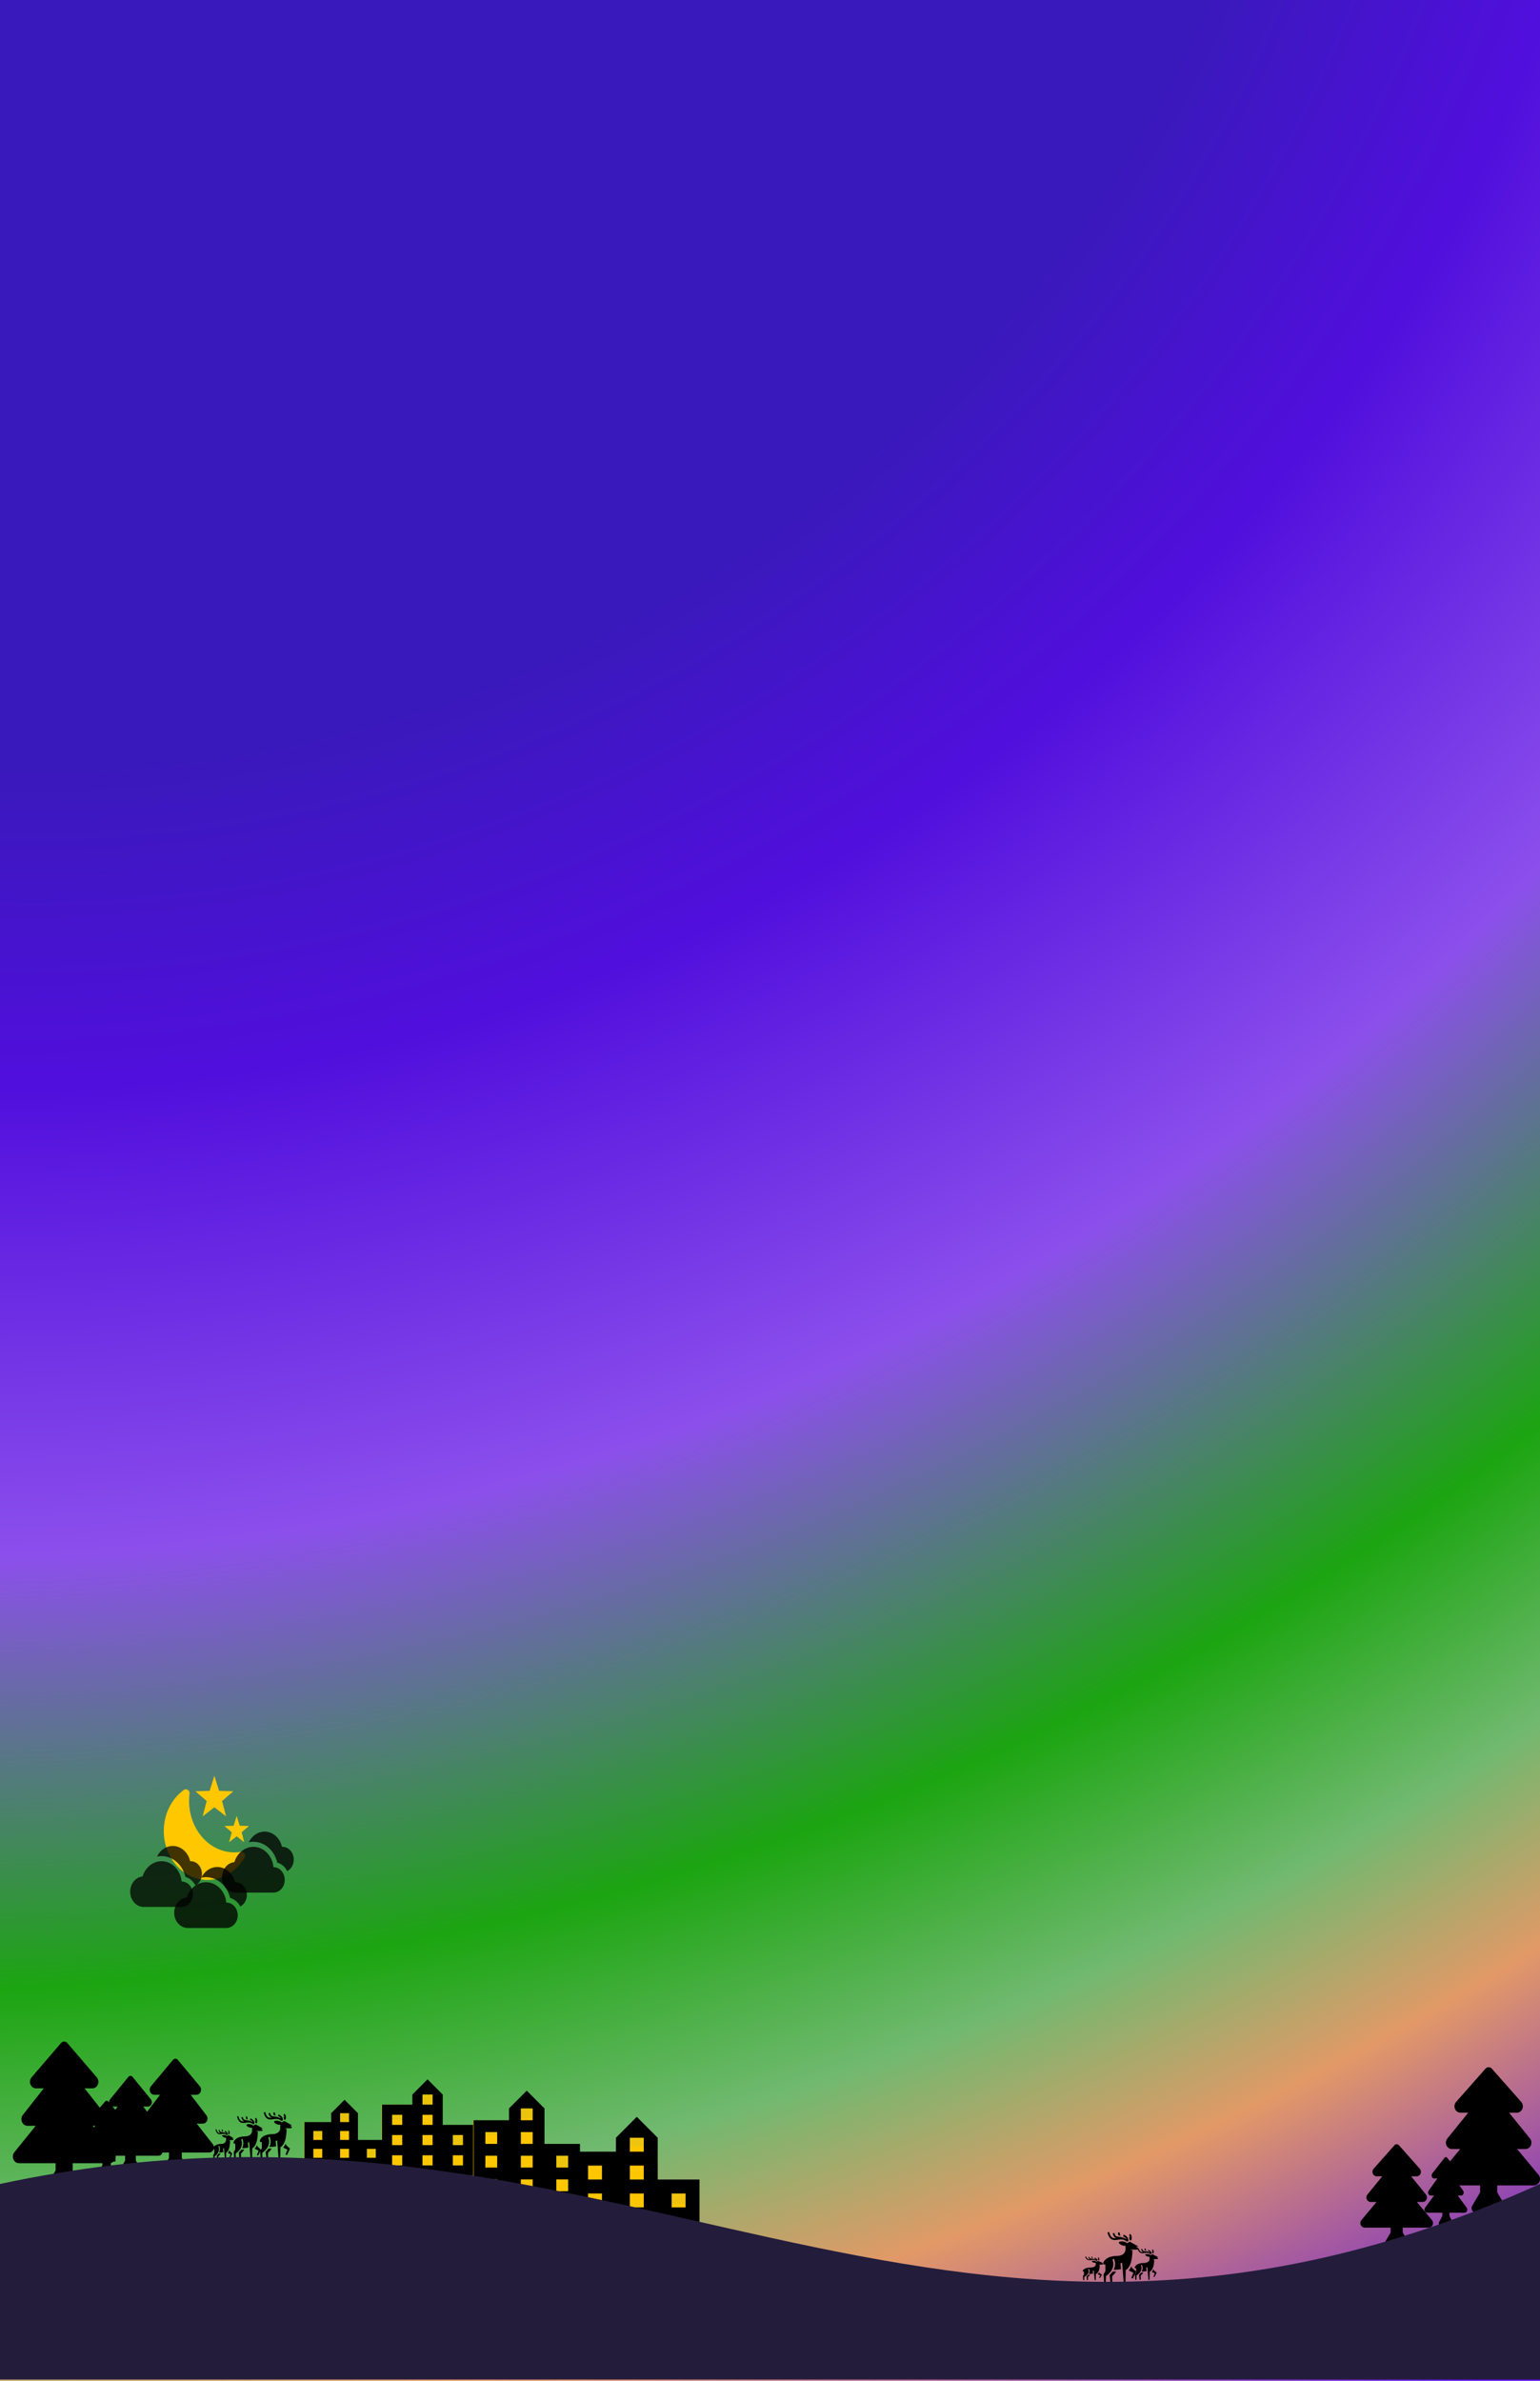 <svg width="414" height="640" viewBox="0 0 414 640" fill="none" xmlns="http://www.w3.org/2000/svg">
<rect width="414" height="640" fill="url(#paint0_radial_75_2)"/>
<path d="M154.203 578.442H166.26L169.274 572.961H173.111L176.399 588.581H187.634V604.2H154.203V578.442Z" fill="#FFC700" fill-opacity="0.87"/>
<g filter="url(#filter0_d_75_2)">
<path d="M154.203 578.442H166.26L169.274 572.961H173.111L176.399 588.581H187.634V604.2H154.203V578.442Z" fill="#FFC700" fill-opacity="0.87" shape-rendering="crispEdges"/>
</g>
<path d="M184.3 593.376H180.555V589.631H184.3M184.3 600.866H180.555V597.121H184.3M173.065 578.396H169.32V574.651H173.065M173.065 585.886H169.32V582.141H173.065M173.065 593.376H169.32V589.631H173.065M173.065 600.866H169.32V597.121H173.065M161.83 585.886H158.085V582.141H161.83M161.83 593.376H158.085V589.631H161.83M161.83 600.866H158.085V597.121H161.83M176.81 585.886V574.651L171.192 569.034L165.575 574.651V578.396H154.34V604.611H188.045V585.886H176.81Z" fill="black"/>
<path d="M102.593 565.794H111.354L113.544 561.811H116.331L118.721 573.161H126.884V584.51H102.593V565.794Z" fill="#FFC700" fill-opacity="0.87"/>
<g filter="url(#filter1_d_75_2)">
<path d="M102.593 565.794H111.354L113.544 561.811H116.331L118.721 573.161H126.884V584.51H102.593V565.794Z" fill="#FFC700" fill-opacity="0.87" shape-rendering="crispEdges"/>
</g>
<path d="M124.462 576.645H121.741V573.924H124.462M124.462 582.088H121.741V579.366H124.462M116.298 565.76H113.577V563.039H116.298M116.298 571.203H113.577V568.482H116.298M116.298 576.645H113.577V573.924H116.298M116.298 582.088H113.577V579.366H116.298M108.135 571.203H105.414V568.482H108.135M108.135 576.645H105.414V573.924H108.135M108.135 582.088H105.414V579.366H108.135M119.02 571.203V563.039L114.938 558.958L110.856 563.039V565.76H102.692V584.809H127.183V571.203H119.02Z" fill="black"/>
<path d="M127.187 569.989H137.422L139.981 565.336H143.238L146.029 578.596H155.567V591.856H127.187V569.989Z" fill="#FFC700" fill-opacity="0.87"/>
<g filter="url(#filter2_d_75_2)">
<path d="M127.187 569.989H137.422L139.981 565.336H143.238L146.029 578.596H155.567V591.856H127.187V569.989Z" fill="#FFC700" fill-opacity="0.87" shape-rendering="crispEdges"/>
</g>
<path d="M152.735 582.667H149.556V579.488H152.735M152.735 589.025H149.556V585.846H152.735M143.198 569.95H140.019V566.771H143.198M143.198 576.309H140.019V573.129H143.198M143.198 582.667H140.019V579.488H143.198M143.198 589.025H140.019V585.846H143.198M133.66 576.309H130.481V573.129H133.66M133.66 582.667H130.481V579.488H133.66M133.66 589.025H130.481V585.846H133.66M146.377 576.309V566.771L141.608 562.002L136.839 566.771V569.95H127.302V592.205H155.915V576.309H146.377Z" fill="black"/>
<path d="M81.75 570.477H89.47L91.4 566.968H93.856L95.962 576.969H103.155V586.97H81.75V570.477Z" fill="#FFC700" fill-opacity="0.87"/>
<g filter="url(#filter3_d_75_2)">
<path d="M81.75 570.477H89.47L91.4 566.968H93.856L95.962 576.969H103.155V586.97H81.75V570.477Z" fill="#FFC700" fill-opacity="0.87" shape-rendering="crispEdges"/>
</g>
<path d="M101.022 580.04H98.624V577.642H101.022M101.022 584.835H98.624V582.437H101.022M93.828 570.448H91.43V568.05H93.828M93.828 575.244H91.43V572.846H93.828M93.828 580.04H91.43V577.642H93.828M93.828 584.835H91.43V582.437H93.828M86.635 575.244H84.237V572.846H86.635M86.635 580.04H84.237V577.642H86.635M86.635 584.835H84.237V582.437H86.635M96.226 575.244V568.05L92.629 564.453L89.032 568.05V570.448H81.839V587.233H103.42V575.244H96.226Z" fill="black"/>
<g clip-path="url(#clip0_75_2)">
<path d="M30.641 578.554L24.899 571.441H27.1C27.748 571.441 28.321 571.048 28.594 570.414C28.867 569.782 28.777 569.057 28.358 568.523L22.743 561.378H24.819C25.473 561.378 26.062 560.958 26.318 560.308C26.571 559.669 26.452 558.926 26.014 558.415L18.088 549.18C17.654 548.673 16.846 548.673 16.412 549.18L8.485 558.415C8.047 558.926 7.928 559.669 8.181 560.308C8.437 560.958 9.027 561.378 9.681 561.378H11.757L6.141 568.525C5.723 569.058 5.633 569.782 5.906 570.415C6.179 571.048 6.751 571.441 7.399 571.441H9.601L3.859 578.554C3.428 579.088 3.33 579.819 3.603 580.462C3.873 581.094 4.465 581.503 5.113 581.503H14.95V583.425L12.773 587.23C12.39 588.067 12.947 589.051 13.801 589.051H20.698C21.553 589.051 22.109 588.067 21.727 587.23L19.55 583.425V581.503H29.387C30.034 581.503 30.627 581.094 30.897 580.462C31.17 579.819 31.072 579.088 30.641 578.554Z" fill="black"/>
<g clip-path="url(#clip1_75_2)">
<path d="M35.3 579.582L32.46 576.025H33.548C33.869 576.025 34.152 575.829 34.287 575.512C34.422 575.196 34.378 574.834 34.171 574.567L31.393 570.994H32.42C32.744 570.994 33.035 570.784 33.162 570.459C33.287 570.14 33.228 569.768 33.011 569.513L29.091 564.895C28.876 564.641 28.476 564.641 28.262 564.895L24.341 569.513C24.124 569.768 24.066 570.14 24.19 570.459C24.317 570.784 24.609 570.994 24.932 570.994H25.959L23.181 574.568C22.975 574.834 22.93 575.196 23.065 575.512C23.2 575.829 23.483 576.025 23.804 576.025H24.893L22.053 579.582C21.839 579.849 21.791 580.215 21.926 580.536C22.059 580.852 22.353 581.057 22.673 581.057H27.539V582.018L26.462 583.92C26.273 584.338 26.548 584.831 26.971 584.831H30.382C30.805 584.831 31.08 584.338 30.891 583.92L29.814 582.018V581.057H34.679C35 581.057 35.293 580.852 35.426 580.536C35.561 580.215 35.513 579.849 35.3 579.582Z" fill="black"/>
</g>
</g>
<g clip-path="url(#clip2_75_2)">
<path d="M43.444 577.553L39.856 572.878H41.231C41.636 572.878 41.994 572.62 42.165 572.203C42.336 571.788 42.28 571.312 42.018 570.961L38.508 566.266H39.806C40.215 566.266 40.583 565.989 40.743 565.562C40.901 565.142 40.826 564.654 40.552 564.318L35.599 558.249C35.328 557.916 34.822 557.916 34.551 558.249L29.597 564.318C29.323 564.654 29.249 565.142 29.407 565.562C29.567 565.989 29.936 566.266 30.344 566.266H31.642L28.132 570.962C27.871 571.312 27.815 571.788 27.985 572.204C28.156 572.62 28.513 572.878 28.919 572.878H30.294L26.706 577.553C26.436 577.904 26.375 578.384 26.546 578.806C26.714 579.222 27.085 579.491 27.489 579.491H33.638V580.754L32.277 583.254C32.038 583.804 32.386 584.45 32.92 584.45H37.23C37.764 584.45 38.112 583.804 37.873 583.254L36.513 580.754V579.491H42.66C43.065 579.491 43.436 579.222 43.604 578.806C43.775 578.384 43.714 577.904 43.444 577.553Z" fill="black"/>
</g>
<g clip-path="url(#clip3_75_2)">
<path d="M64.079 568.85L63.718 568.962C63.929 569.789 64.219 570.224 64.549 570.451C64.883 570.684 65.27 570.703 65.692 570.661C66.254 570.605 66.887 570.424 67.534 570.689C67.709 570.775 67.893 570.885 68.089 571.031C68.192 570.996 68.282 570.952 68.372 570.92C68.372 570.92 68.443 570.666 68.327 570.343C68.226 570.059 67.974 569.7 67.338 569.448L67.213 569.834C67.603 569.992 67.814 570.187 67.922 570.372C67.938 570.399 67.949 570.424 67.96 570.449C67.875 570.399 67.788 570.355 67.702 570.32C67.071 569.999 66.566 569.979 66.161 569.93C65.946 569.905 65.764 569.876 65.613 569.757C65.463 569.636 65.351 569.426 65.254 569.06L64.895 569.176C65.023 569.661 65.193 569.928 65.393 570.088C65.483 570.16 65.58 570.212 65.683 570.249C65.328 570.27 64.993 570.265 64.746 570.103C64.472 569.913 64.254 569.537 64.079 568.85ZM66.09 568.939C66.069 569.216 66.114 569.441 66.188 569.624C66.361 569.647 66.512 569.651 66.669 569.68C66.548 569.532 66.44 569.305 66.462 568.969L66.09 568.939ZM68.792 569.273L68.547 569.582C68.731 569.76 68.783 569.972 68.783 570.152C68.684 570.056 68.594 569.991 68.488 569.933C68.65 570.141 68.672 570.51 68.684 570.708L69.032 570.75C69.032 570.75 69.427 569.881 68.792 569.273ZM66.979 570.986C66.586 571.036 66.377 570.922 66.251 571.327C66.251 571.327 66.674 572.017 67.799 571.999C67.736 572.281 67.765 572.488 67.765 572.738C67.765 573.568 67.159 574.292 65.822 574.292C65.144 574.292 64.32 574.425 63.691 574.799C63.244 575.063 62.894 575.446 62.739 575.977L62.915 576.246L63.251 576.251V577.776L62.841 578.475L62.959 580.501H63.347L63.381 578.87C63.574 578.747 64.016 578.426 64.394 577.931C64.906 577.267 65.299 576.301 64.836 575.105L65.182 574.944C65.562 575.925 65.429 576.775 65.097 577.46C65.732 577.437 66.278 577.393 66.741 577.309L66.635 575.918L67.008 575.883L67.363 580.501H67.749L67.814 577.494C68.122 577.351 68.823 576.825 69.151 574.996C69.191 574.774 69.214 574.586 69.225 574.425C69.277 574.018 69.306 573.558 69.315 573.034L68.765 572.844H70.456L70.62 572.437C70.46 572.444 70.269 572.353 70.269 572.353L70.308 572.155H70.663L68.742 571.06C68.529 571.149 68.304 571.265 68.147 571.406C68.021 571.307 67.585 570.999 66.979 570.986ZM69.124 576.585C68.906 577.032 68.672 577.366 68.47 577.603L69.528 578.117L69.059 579.29L69.396 579.463L70.146 577.862L69.151 576.938C69.142 576.881 69.131 576.77 69.124 576.585ZM65.669 577.84C65.416 577.857 65.146 577.87 64.859 577.875C64.663 578.159 64.439 578.433 64.205 578.645L64.4 580.498H64.785V578.893C64.948 578.744 65.344 578.366 65.669 577.84Z" fill="black"/>
</g>
<g clip-path="url(#clip4_75_2)">
<path d="M71.291 567.746L70.894 567.867C71.126 568.77 71.445 569.244 71.808 569.492C72.176 569.746 72.601 569.767 73.065 569.722C73.683 569.66 74.38 569.463 75.091 569.751C75.284 569.845 75.487 569.965 75.702 570.124C75.815 570.087 75.914 570.038 76.013 570.003C76.013 570.003 76.092 569.727 75.963 569.374C75.852 569.064 75.576 568.673 74.876 568.398L74.738 568.819C75.168 568.991 75.4 569.204 75.519 569.406C75.536 569.436 75.548 569.463 75.561 569.49C75.467 569.436 75.371 569.387 75.277 569.35C74.582 568.999 74.026 568.978 73.582 568.924C73.345 568.897 73.144 568.864 72.979 568.735C72.813 568.603 72.69 568.374 72.584 567.975L72.188 568.102C72.329 568.63 72.517 568.921 72.737 569.096C72.836 569.174 72.942 569.231 73.055 569.271C72.665 569.294 72.297 569.289 72.025 569.112C71.724 568.905 71.484 568.495 71.291 567.746ZM73.503 567.843C73.48 568.145 73.53 568.39 73.611 568.589C73.802 568.615 73.967 568.619 74.14 568.651C74.007 568.49 73.888 568.242 73.913 567.875L73.503 567.843ZM76.475 568.207L76.206 568.544C76.408 568.738 76.465 568.97 76.465 569.166C76.356 569.061 76.257 568.99 76.141 568.926C76.319 569.153 76.344 569.556 76.356 569.773L76.739 569.819C76.739 569.819 77.174 568.87 76.475 568.207ZM74.481 570.076C74.049 570.13 73.819 570.006 73.681 570.448C73.681 570.448 74.145 571.2 75.383 571.181C75.314 571.488 75.346 571.715 75.346 571.987C75.346 572.893 74.679 573.682 73.209 573.682C72.463 573.682 71.556 573.828 70.864 574.235C70.372 574.523 69.988 574.941 69.817 575.52L70.01 575.814L70.38 575.82V577.483L69.929 578.245L70.058 580.456H70.486L70.523 578.677C70.736 578.542 71.222 578.192 71.637 577.652C72.201 576.927 72.633 575.874 72.124 574.569L72.504 574.394C72.922 575.464 72.776 576.391 72.411 577.138C73.11 577.113 73.71 577.065 74.219 576.973L74.103 575.456L74.513 575.418L74.904 580.456H75.329L75.4 577.175C75.739 577.019 76.51 576.445 76.87 574.45C76.915 574.208 76.939 574.003 76.952 573.828C77.009 573.383 77.041 572.882 77.051 572.31L76.445 572.103H78.306L78.486 571.658C78.311 571.666 78.101 571.566 78.101 571.566L78.143 571.351H78.533L76.421 570.157C76.186 570.254 75.939 570.381 75.766 570.534C75.627 570.426 75.148 570.089 74.481 570.076ZM76.841 576.184C76.601 576.671 76.344 577.035 76.122 577.294L77.285 577.855L76.769 579.135L77.14 579.324L77.965 577.577L76.87 576.569C76.86 576.507 76.848 576.386 76.841 576.184ZM73.041 577.553C72.761 577.572 72.465 577.585 72.149 577.59C71.934 577.9 71.687 578.2 71.43 578.431L71.645 580.453H72.067V578.701C72.248 578.539 72.682 578.127 73.041 577.553Z" fill="black"/>
</g>
<g clip-path="url(#clip5_75_2)">
<path d="M298.155 599.991L297.721 600.123C297.974 601.101 298.322 601.615 298.718 601.883C299.12 602.158 299.583 602.181 300.09 602.132C300.764 602.064 301.524 601.851 302.3 602.164C302.511 602.266 302.732 602.396 302.966 602.568C303.09 602.527 303.198 602.475 303.306 602.437C303.306 602.437 303.392 602.137 303.252 601.755C303.13 601.419 302.829 600.996 302.066 600.698L301.915 601.153C302.384 601.34 302.637 601.571 302.767 601.79C302.785 601.822 302.799 601.851 302.812 601.88C302.71 601.822 302.605 601.769 302.502 601.729C301.745 601.349 301.139 601.326 300.653 601.267C300.395 601.238 300.176 601.203 299.996 601.063C299.815 600.92 299.68 600.672 299.565 600.239L299.133 600.377C299.287 600.949 299.492 601.264 299.732 601.454C299.839 601.539 299.955 601.6 300.079 601.644C299.653 601.669 299.252 601.663 298.955 601.472C298.627 601.247 298.365 600.803 298.155 599.991ZM300.567 600.096C300.543 600.423 300.597 600.689 300.686 600.905C300.893 600.933 301.074 600.937 301.263 600.972C301.117 600.797 300.988 600.528 301.015 600.131L300.567 600.096ZM303.81 600.491L303.516 600.856C303.737 601.066 303.799 601.317 303.799 601.53C303.68 601.416 303.572 601.339 303.446 601.27C303.64 601.516 303.667 601.952 303.68 602.187L304.098 602.237C304.098 602.237 304.572 601.209 303.81 600.491ZM301.635 602.515C301.163 602.574 300.912 602.44 300.761 602.918C300.761 602.918 301.268 603.733 302.618 603.713C302.543 604.046 302.578 604.291 302.578 604.586C302.578 605.567 301.85 606.422 300.246 606.422C299.432 606.422 298.443 606.58 297.689 607.021C297.152 607.333 296.733 607.786 296.547 608.414L296.757 608.732L297.16 608.738V610.539L296.669 611.366L296.81 613.76H297.276L297.317 611.833C297.548 611.687 298.079 611.307 298.532 610.723C299.147 609.938 299.618 608.796 299.063 607.383L299.478 607.193C299.934 608.352 299.775 609.357 299.376 610.166C300.139 610.139 300.794 610.087 301.349 609.988L301.222 608.344L301.67 608.303L302.095 613.76H302.559L302.637 610.207C303.006 610.037 303.847 609.415 304.241 607.255C304.289 606.992 304.316 606.77 304.33 606.58C304.392 606.098 304.427 605.555 304.438 604.936L303.777 604.711H305.807L306.004 604.229C305.812 604.238 305.583 604.13 305.583 604.13L305.629 603.897H306.055L303.75 602.603C303.494 602.708 303.225 602.845 303.036 603.012C302.885 602.895 302.362 602.53 301.635 602.515ZM304.209 609.132C303.947 609.661 303.667 610.055 303.424 610.335L304.694 610.942L304.13 612.329L304.535 612.534L305.435 610.642L304.241 609.55C304.23 609.482 304.217 609.351 304.209 609.132ZM300.063 610.615C299.759 610.636 299.435 610.65 299.09 610.656C298.856 610.992 298.586 611.316 298.306 611.567L298.54 613.757H299.001V611.859C299.198 611.684 299.672 611.237 300.063 610.615Z" fill="black"/>
</g>
<path d="M306.102 604.364L305.813 604.445C305.982 605.047 306.214 605.363 306.478 605.528C306.746 605.697 307.055 605.711 307.392 605.681C307.842 605.64 308.348 605.508 308.866 605.701C309.006 605.764 309.153 605.843 309.31 605.95C309.392 605.924 309.464 605.892 309.536 605.869C309.536 605.869 309.594 605.684 309.5 605.449C309.419 605.242 309.218 604.982 308.71 604.799L308.609 605.079C308.922 605.194 309.09 605.336 309.177 605.471C309.189 605.49 309.198 605.508 309.207 605.526C309.139 605.49 309.069 605.458 309.001 605.433C308.496 605.199 308.091 605.185 307.768 605.149C307.595 605.131 307.45 605.109 307.33 605.023C307.209 604.935 307.119 604.782 307.042 604.517L306.755 604.601C306.857 604.953 306.994 605.147 307.153 605.264C307.225 605.316 307.303 605.354 307.385 605.381C307.101 605.396 306.834 605.393 306.636 605.275C306.417 605.136 306.242 604.863 306.102 604.364ZM307.71 604.428C307.694 604.63 307.73 604.793 307.79 604.926C307.928 604.943 308.048 604.946 308.174 604.968C308.077 604.86 307.991 604.694 308.009 604.45L307.71 604.428ZM309.872 604.671L309.676 604.896C309.824 605.025 309.865 605.18 309.865 605.311C309.786 605.24 309.714 605.193 309.63 605.151C309.759 605.302 309.777 605.571 309.786 605.715L310.064 605.746C310.064 605.746 310.381 605.113 309.872 604.671ZM308.422 605.917C308.108 605.953 307.94 605.87 307.84 606.165C307.84 606.165 308.178 606.666 309.078 606.654C309.028 606.859 309.051 607.01 309.051 607.191C309.051 607.795 308.566 608.321 307.497 608.321C306.954 608.321 306.295 608.418 305.791 608.69C305.434 608.882 305.154 609.161 305.03 609.547L305.171 609.743L305.439 609.746V610.855L305.111 611.363L305.206 612.837H305.517L305.543 611.651C305.698 611.561 306.052 611.328 306.354 610.968C306.764 610.485 307.078 609.782 306.708 608.913L306.985 608.796C307.288 609.509 307.182 610.127 306.916 610.625C307.425 610.609 307.861 610.576 308.232 610.515L308.147 609.504L308.445 609.479L308.729 612.837H309.038L309.09 610.65C309.337 610.546 309.897 610.163 310.16 608.833C310.192 608.672 310.21 608.535 310.219 608.418C310.26 608.122 310.284 607.788 310.291 607.407L309.851 607.268H311.204L311.335 606.972C311.207 606.977 311.054 606.911 311.054 606.911L311.085 606.767H311.369L309.833 605.971C309.662 606.036 309.482 606.12 309.356 606.223C309.256 606.151 308.907 605.926 308.422 605.917ZM310.138 609.989C309.964 610.314 309.777 610.557 309.615 610.729L310.462 611.103L310.086 611.956L310.355 612.082L310.956 610.918L310.16 610.246C310.152 610.205 310.143 610.124 310.138 609.989ZM307.374 610.902C307.171 610.914 306.956 610.923 306.726 610.927C306.569 611.133 306.39 611.333 306.203 611.487L306.359 612.835H306.667V611.667C306.798 611.559 307.114 611.284 307.374 610.902Z" fill="black"/>
<g clip-path="url(#clip6_75_2)">
<path d="M291.99 606.573L291.737 606.634C291.884 607.085 292.087 607.322 292.318 607.446C292.553 607.573 292.823 607.584 293.119 607.561C293.512 607.53 293.955 607.431 294.408 607.576C294.531 607.623 294.659 607.683 294.796 607.762C294.869 607.743 294.931 607.719 294.994 607.702C294.994 607.702 295.045 607.564 294.963 607.387C294.892 607.232 294.716 607.037 294.271 606.899L294.183 607.109C294.457 607.196 294.604 607.302 294.68 607.403C294.691 607.418 294.699 607.431 294.707 607.445C294.647 607.418 294.586 607.394 294.526 607.375C294.084 607.2 293.73 607.189 293.447 607.162C293.296 607.148 293.169 607.132 293.064 607.068C292.958 607.002 292.88 606.887 292.812 606.688L292.561 606.751C292.65 607.015 292.77 607.161 292.91 607.248C292.972 607.287 293.04 607.316 293.112 607.336C292.864 607.347 292.63 607.345 292.457 607.256C292.265 607.152 292.112 606.948 291.99 606.573ZM293.397 606.622C293.383 606.772 293.414 606.895 293.466 606.995C293.587 607.008 293.693 607.01 293.803 607.026C293.718 606.945 293.642 606.821 293.658 606.638L293.397 606.622ZM295.288 606.803L295.117 606.972C295.246 607.069 295.282 607.185 295.282 607.283C295.213 607.23 295.15 607.195 295.076 607.163C295.189 607.277 295.205 607.478 295.213 607.586L295.457 607.609C295.457 607.609 295.733 607.135 295.288 606.803ZM294.02 607.738C293.744 607.765 293.598 607.703 293.51 607.924C293.51 607.924 293.806 608.3 294.593 608.291C294.549 608.444 294.57 608.557 294.57 608.694C294.57 609.146 294.145 609.541 293.21 609.541C292.735 609.541 292.158 609.614 291.718 609.817C291.405 609.962 291.16 610.171 291.052 610.46L291.175 610.607L291.41 610.61V611.441L291.123 611.823L291.205 612.928H291.477L291.501 612.038C291.636 611.971 291.946 611.796 292.21 611.526C292.568 611.164 292.844 610.637 292.52 609.985L292.762 609.897C293.027 610.432 292.935 610.896 292.702 611.269C293.147 611.257 293.529 611.233 293.853 611.187L293.779 610.428L294.04 610.409L294.288 612.928H294.559L294.604 611.288C294.82 611.21 295.31 610.923 295.54 609.925C295.568 609.804 295.584 609.702 295.592 609.614C295.628 609.392 295.648 609.141 295.655 608.855L295.27 608.751H296.453L296.568 608.529C296.457 608.533 296.323 608.483 296.323 608.483L296.35 608.375H296.598L295.254 607.778C295.104 607.827 294.947 607.89 294.837 607.967C294.749 607.913 294.444 607.745 294.02 607.738ZM295.521 610.792C295.369 611.036 295.205 611.218 295.064 611.347L295.804 611.627L295.475 612.268L295.711 612.362L296.236 611.489L295.54 610.985C295.534 610.954 295.526 610.893 295.521 610.792ZM293.103 611.476C292.925 611.486 292.737 611.493 292.535 611.495C292.399 611.65 292.241 611.8 292.078 611.916L292.215 612.927H292.483V612.051C292.598 611.97 292.875 611.763 293.103 611.476Z" fill="black"/>
</g>
<g clip-path="url(#clip7_75_2)">
<path d="M57.193 576.353L52.886 570.865H54.537C55.023 570.865 55.453 570.562 55.658 570.073C55.862 569.586 55.795 569.027 55.481 568.615L51.269 563.103H52.826C53.317 563.103 53.759 562.779 53.951 562.278C54.141 561.785 54.051 561.211 53.722 560.817L47.778 553.693C47.453 553.302 46.847 553.302 46.521 553.693L40.576 560.817C40.247 561.211 40.158 561.785 40.348 562.278C40.54 562.779 40.982 563.103 41.473 563.103H43.03L38.818 568.616C38.505 569.027 38.437 569.586 38.642 570.074C38.846 570.562 39.276 570.865 39.762 570.865H41.413L37.106 576.353C36.783 576.765 36.709 577.329 36.914 577.824C37.117 578.313 37.561 578.628 38.047 578.628H45.425V580.111L43.792 583.046C43.505 583.691 43.922 584.45 44.563 584.45H49.736C50.377 584.45 50.794 583.691 50.507 583.046L48.875 580.111V578.628H56.252C56.738 578.628 57.183 578.313 57.385 577.824C57.59 577.329 57.516 576.765 57.193 576.353Z" fill="black"/>
</g>
<g clip-path="url(#clip8_75_2)">
<path d="M413.591 584.604L407.849 577.694H410.051C410.698 577.694 411.271 577.312 411.544 576.696C411.817 576.082 411.727 575.378 411.308 574.86L405.693 567.919H407.769C408.423 567.919 409.013 567.51 409.269 566.879C409.522 566.259 409.402 565.536 408.964 565.041L401.038 556.069C400.605 555.576 399.796 555.576 399.362 556.069L391.436 565.041C390.997 565.536 390.879 566.259 391.131 566.879C391.387 567.51 391.977 567.919 392.631 567.919H394.707L389.091 574.861C388.673 575.379 388.584 576.082 388.856 576.697C389.129 577.312 389.701 577.694 390.35 577.694H392.551L386.809 584.604C386.378 585.123 386.28 585.833 386.553 586.457C386.823 587.072 387.416 587.469 388.063 587.469H397.9V589.336L395.723 593.032C395.341 593.845 395.897 594.801 396.752 594.801H403.649C404.503 594.801 405.06 593.845 404.677 593.032L402.5 589.336V587.469H412.337C412.984 587.469 413.577 587.072 413.847 586.457C414.12 585.833 414.022 585.123 413.591 584.604Z" fill="black"/>
</g>
<path d="M58.19 572.364L57.937 572.445C58.085 573.047 58.287 573.363 58.519 573.528C58.753 573.697 59.023 573.711 59.319 573.681C59.712 573.64 60.155 573.508 60.608 573.701C60.731 573.764 60.86 573.843 60.996 573.95C61.069 573.924 61.132 573.892 61.195 573.869C61.195 573.869 61.245 573.684 61.163 573.449C61.092 573.242 60.916 572.982 60.471 572.799L60.383 573.079C60.657 573.194 60.805 573.336 60.88 573.471C60.891 573.49 60.899 573.508 60.907 573.526C60.847 573.49 60.786 573.458 60.726 573.433C60.284 573.199 59.931 573.185 59.648 573.149C59.496 573.131 59.369 573.109 59.264 573.023C59.158 572.935 59.08 572.782 59.012 572.517L58.761 572.601C58.85 572.953 58.97 573.147 59.11 573.264C59.173 573.316 59.24 573.354 59.313 573.381C59.064 573.396 58.83 573.393 58.657 573.275C58.465 573.136 58.313 572.863 58.19 572.364ZM59.597 572.428C59.583 572.63 59.614 572.793 59.666 572.926C59.787 572.943 59.893 572.946 60.003 572.968C59.918 572.86 59.842 572.694 59.858 572.45L59.597 572.428ZM61.489 572.671L61.317 572.896C61.446 573.025 61.482 573.18 61.482 573.311C61.413 573.24 61.35 573.193 61.276 573.151C61.389 573.302 61.405 573.571 61.413 573.715L61.657 573.746C61.657 573.746 61.934 573.113 61.489 572.671ZM60.22 573.917C59.945 573.953 59.798 573.87 59.71 574.165C59.71 574.165 60.006 574.666 60.794 574.654C60.75 574.859 60.77 575.01 60.77 575.191C60.77 575.795 60.346 576.321 59.41 576.321C58.935 576.321 58.358 576.418 57.918 576.69C57.605 576.882 57.36 577.161 57.252 577.547L57.375 577.743L57.61 577.746V578.855L57.323 579.363L57.405 580.837H57.677L57.701 579.651C57.836 579.561 58.146 579.328 58.41 578.968C58.769 578.485 59.044 577.782 58.72 576.913L58.962 576.796C59.228 577.509 59.135 578.127 58.902 578.625C59.347 578.609 59.729 578.576 60.053 578.515L59.979 577.504L60.24 577.479L60.489 580.837H60.759L60.805 578.65C61.02 578.546 61.511 578.163 61.74 576.833C61.768 576.672 61.784 576.535 61.792 576.418C61.828 576.122 61.849 575.788 61.855 575.407L61.47 575.268H62.654L62.768 574.972C62.657 574.977 62.523 574.911 62.523 574.911L62.55 574.767H62.798L61.454 573.971C61.305 574.036 61.147 574.12 61.037 574.223C60.949 574.151 60.644 573.926 60.22 573.917ZM61.721 577.989C61.569 578.314 61.405 578.557 61.264 578.729L62.004 579.103L61.676 579.956L61.911 580.082L62.437 578.918L61.74 578.246C61.734 578.205 61.726 578.124 61.721 577.989ZM59.303 578.902C59.126 578.914 58.937 578.923 58.736 578.927C58.599 579.133 58.441 579.333 58.278 579.487L58.415 580.835H58.684V579.667C58.798 579.559 59.075 579.284 59.303 578.902Z" fill="black"/>
<g clip-path="url(#clip9_75_2)">
<path d="M394.28 593.452L391.887 590.2H392.804C393.074 590.2 393.313 590.02 393.427 589.731C393.541 589.442 393.503 589.11 393.329 588.866L390.989 585.6H391.854C392.126 585.6 392.372 585.408 392.479 585.111C392.584 584.819 392.534 584.479 392.352 584.245L389.049 580.023C388.869 579.792 388.532 579.792 388.351 580.023L385.048 584.245C384.866 584.479 384.816 584.819 384.921 585.111C385.028 585.408 385.274 585.6 385.546 585.6H386.411L384.071 588.867C383.897 589.111 383.86 589.442 383.973 589.731C384.087 590.02 384.326 590.2 384.596 590.2H385.513L383.12 593.452C382.941 593.696 382.9 594.03 383.014 594.324C383.126 594.613 383.373 594.8 383.643 594.8H387.742V595.679L386.835 597.418C386.675 597.8 386.907 598.25 387.263 598.25H390.137C390.493 598.25 390.725 597.8 390.566 597.418L389.658 595.679V594.8H393.757C394.027 594.8 394.274 594.613 394.386 594.324C394.5 594.03 394.459 593.696 394.28 593.452Z" fill="black"/>
</g>
<g clip-path="url(#clip10_75_2)">
<path d="M384.96 596.803L380.893 591.925H382.452C382.911 591.925 383.317 591.655 383.51 591.221C383.704 590.787 383.64 590.29 383.343 589.924L379.366 585.025H380.836C381.3 585.025 381.717 584.736 381.898 584.291C382.078 583.853 381.993 583.343 381.683 582.993L376.069 576.66C375.762 576.312 375.189 576.312 374.881 576.66L369.267 582.993C368.956 583.343 368.872 583.853 369.051 584.291C369.232 584.736 369.65 585.025 370.113 585.025H371.584L367.606 589.925C367.31 590.291 367.247 590.787 367.44 591.221C367.633 591.655 368.038 591.925 368.498 591.925H370.057L365.99 596.803C365.684 597.169 365.615 597.67 365.808 598.111C365.999 598.545 366.419 598.825 366.878 598.825H373.846V600.143L372.304 602.752C372.033 603.325 372.427 604 373.032 604H377.918C378.523 604 378.917 603.325 378.646 602.752L377.104 600.143V598.825H384.072C384.531 598.825 384.951 598.545 385.142 598.111C385.335 597.67 385.266 597.169 384.96 596.803Z" fill="black"/>
</g>
<path d="M0 587.081C164.881 551.797 250.125 661.057 414 587.081V639.65H0L0 587.081Z" fill="#231C3B"/>
<path d="M59.692 484.141L62.728 481.522L58.9 481.4L57.628 477.35L56.356 481.4L52.528 481.522L55.564 484.141L54.472 488.272L57.628 485.828L60.784 488.272L59.692 484.141Z" fill="#FFC700"/>
<path d="M64.96 492.538L66.928 490.85L64.456 490.783L63.628 488.15L62.8 490.783L60.328 490.85L62.296 492.538L61.588 495.211L63.628 493.631L65.668 495.211L64.96 492.538Z" fill="#FFC700"/>
<path d="M49.828 484.1C49.828 492.308 55.732 498.95 63.028 498.95C63.664 498.95 64.288 498.896 64.9 498.801C62.968 502.136 59.632 504.35 55.828 504.35C49.864 504.35 45.028 498.909 45.028 492.2C45.028 487.92 46.996 484.167 49.96 481.994C49.876 482.682 49.828 483.384 49.828 484.1Z" fill="#FFC700" stroke="#FFC700" stroke-width="2" stroke-linecap="round" stroke-linejoin="round"/>
<g clip-path="url(#clip11_75_2)">
<path d="M73.514 501.923C73.379 500.538 72.832 499.246 71.964 498.26C71.095 497.273 69.957 496.65 68.735 496.493C67.514 496.336 66.281 496.654 65.24 497.395C64.198 498.136 63.41 499.255 63.004 500.571C62.073 500.657 61.208 501.148 60.59 501.941C59.971 502.734 59.647 503.767 59.686 504.824C59.724 505.881 60.122 506.881 60.796 507.613C61.47 508.346 62.368 508.754 63.301 508.754H73.547C74.346 508.749 75.111 508.384 75.673 507.74C76.235 507.096 76.548 506.226 76.544 505.32C76.54 504.414 76.218 503.547 75.65 502.91C75.082 502.273 74.314 501.918 73.514 501.923Z" fill="black" fill-opacity="0.77"/>
<path d="M77.216 502.978C76.93 502.409 76.545 501.912 76.084 501.518C75.623 501.125 75.095 500.842 74.534 500.688C74.106 498.852 73.08 497.267 71.663 496.253C70.246 495.239 68.543 494.87 66.895 495.221C67.358 494.257 68.066 493.472 68.927 492.97C69.788 492.467 70.763 492.27 71.724 492.404C72.685 492.538 73.589 492.997 74.317 493.722C75.045 494.446 75.564 495.402 75.805 496.464C76.505 496.424 77.196 496.661 77.758 497.135C78.32 497.609 78.719 498.29 78.886 499.061C79.053 499.833 78.977 500.646 78.672 501.361C78.368 502.076 77.853 502.647 77.216 502.978Z" fill="black" fill-opacity="0.77"/>
</g>
<g clip-path="url(#clip12_75_2)">
<path d="M48.829 505.78C48.693 504.395 48.147 503.104 47.278 502.117C46.41 501.13 45.272 500.507 44.05 500.35C42.828 500.193 41.595 500.511 40.554 501.252C39.513 501.993 38.724 503.113 38.318 504.428C37.388 504.514 36.523 505.005 35.904 505.798C35.286 506.591 34.962 507.624 35 508.681C35.039 509.739 35.437 510.738 36.11 511.471C36.784 512.203 37.682 512.612 38.616 512.611H48.861C49.661 512.606 50.425 512.241 50.987 511.597C51.55 510.953 51.863 510.083 51.858 509.177C51.854 508.271 51.533 507.405 50.964 506.768C50.396 506.131 49.628 505.775 48.829 505.78Z" fill="black" fill-opacity="0.74"/>
<path d="M52.53 506.835C52.245 506.266 51.86 505.769 51.398 505.375C50.937 504.982 50.41 504.699 49.848 504.546C49.42 502.709 48.395 501.124 46.977 500.11C45.56 499.096 43.857 498.727 42.21 499.079C42.672 498.114 43.38 497.329 44.241 496.827C45.102 496.324 46.077 496.127 47.038 496.261C48 496.396 48.903 496.855 49.631 497.579C50.359 498.303 50.878 499.259 51.12 500.322C51.82 500.281 52.51 500.518 53.072 500.992C53.634 501.466 54.033 502.147 54.2 502.919C54.367 503.69 54.292 504.503 53.987 505.218C53.682 505.933 53.167 506.504 52.53 506.835Z" fill="black" fill-opacity="0.74"/>
</g>
<g clip-path="url(#clip13_75_2)">
<path d="M60.841 511.437C60.704 510.052 60.15 508.761 59.27 507.774C58.39 506.787 57.237 506.164 55.999 506.007C54.761 505.85 53.511 506.168 52.456 506.909C51.401 507.65 50.602 508.77 50.191 510.085C49.248 510.171 48.371 510.662 47.744 511.455C47.117 512.248 46.789 513.281 46.828 514.338C46.867 515.396 47.27 516.395 47.953 517.128C48.636 517.86 49.546 518.269 50.492 518.268H60.874C61.684 518.263 62.459 517.898 63.029 517.254C63.598 516.61 63.916 515.74 63.911 514.834C63.907 513.928 63.581 513.062 63.005 512.425C62.43 511.788 61.651 511.432 60.841 511.437Z" fill="black" fill-opacity="0.77"/>
<path d="M64.593 512.492C64.304 511.923 63.913 511.426 63.446 511.032C62.978 510.639 62.444 510.356 61.875 510.203C61.441 508.366 60.402 506.781 58.966 505.767C57.53 504.753 55.804 504.384 54.135 504.736C54.603 503.771 55.32 502.986 56.193 502.484C57.066 501.981 58.053 501.784 59.028 501.918C60.002 502.053 60.917 502.512 61.655 503.236C62.393 503.96 62.918 504.916 63.164 505.979C63.873 505.938 64.572 506.175 65.142 506.649C65.712 507.123 66.116 507.804 66.285 508.576C66.454 509.347 66.378 510.16 66.069 510.875C65.76 511.59 65.238 512.161 64.593 512.492Z" fill="black" fill-opacity="0.77"/>
</g>
<defs>
<filter id="filter0_d_75_2" x="150.203" y="572.961" width="41.431" height="39.239" filterUnits="userSpaceOnUse" color-interpolation-filters="sRGB">
<feFlood flood-opacity="0" result="BackgroundImageFix"/>
<feColorMatrix in="SourceAlpha" type="matrix" values="0 0 0 0 0 0 0 0 0 0 0 0 0 0 0 0 0 0 127 0" result="hardAlpha"/>
<feOffset dy="4"/>
<feGaussianBlur stdDeviation="2"/>
<feComposite in2="hardAlpha" operator="out"/>
<feColorMatrix type="matrix" values="0 0 0 0 0 0 0 0 0 0 0 0 0 0 0 0 0 0 0.25 0"/>
<feBlend mode="normal" in2="BackgroundImageFix" result="effect1_dropShadow_75_2"/>
<feBlend mode="normal" in="SourceGraphic" in2="effect1_dropShadow_75_2" result="shape"/>
</filter>
<filter id="filter1_d_75_2" x="98.593" y="561.811" width="32.292" height="30.699" filterUnits="userSpaceOnUse" color-interpolation-filters="sRGB">
<feFlood flood-opacity="0" result="BackgroundImageFix"/>
<feColorMatrix in="SourceAlpha" type="matrix" values="0 0 0 0 0 0 0 0 0 0 0 0 0 0 0 0 0 0 127 0" result="hardAlpha"/>
<feOffset dy="4"/>
<feGaussianBlur stdDeviation="2"/>
<feComposite in2="hardAlpha" operator="out"/>
<feColorMatrix type="matrix" values="0 0 0 0 0 0 0 0 0 0 0 0 0 0 0 0 0 0 0.25 0"/>
<feBlend mode="normal" in2="BackgroundImageFix" result="effect1_dropShadow_75_2"/>
<feBlend mode="normal" in="SourceGraphic" in2="effect1_dropShadow_75_2" result="shape"/>
</filter>
<filter id="filter2_d_75_2" x="123.187" y="565.336" width="36.38" height="34.519" filterUnits="userSpaceOnUse" color-interpolation-filters="sRGB">
<feFlood flood-opacity="0" result="BackgroundImageFix"/>
<feColorMatrix in="SourceAlpha" type="matrix" values="0 0 0 0 0 0 0 0 0 0 0 0 0 0 0 0 0 0 127 0" result="hardAlpha"/>
<feOffset dy="4"/>
<feGaussianBlur stdDeviation="2"/>
<feComposite in2="hardAlpha" operator="out"/>
<feColorMatrix type="matrix" values="0 0 0 0 0 0 0 0 0 0 0 0 0 0 0 0 0 0 0.25 0"/>
<feBlend mode="normal" in2="BackgroundImageFix" result="effect1_dropShadow_75_2"/>
<feBlend mode="normal" in="SourceGraphic" in2="effect1_dropShadow_75_2" result="shape"/>
</filter>
<filter id="filter3_d_75_2" x="77.75" y="566.968" width="29.405" height="28.002" filterUnits="userSpaceOnUse" color-interpolation-filters="sRGB">
<feFlood flood-opacity="0" result="BackgroundImageFix"/>
<feColorMatrix in="SourceAlpha" type="matrix" values="0 0 0 0 0 0 0 0 0 0 0 0 0 0 0 0 0 0 127 0" result="hardAlpha"/>
<feOffset dy="4"/>
<feGaussianBlur stdDeviation="2"/>
<feComposite in2="hardAlpha" operator="out"/>
<feColorMatrix type="matrix" values="0 0 0 0 0 0 0 0 0 0 0 0 0 0 0 0 0 0 0.25 0"/>
<feBlend mode="normal" in2="BackgroundImageFix" result="effect1_dropShadow_75_2"/>
<feBlend mode="normal" in="SourceGraphic" in2="effect1_dropShadow_75_2" result="shape"/>
</filter>
<radialGradient id="paint0_radial_75_2" cx="0" cy="0" r="1" gradientUnits="userSpaceOnUse" gradientTransform="translate(28.894 -77.5) rotate(63.084) scale(804.67 917.953)">
<stop offset="0.347" stop-color="#3919BB"/>
<stop offset="0.453" stop-color="#510FDD"/>
<stop offset="0.603" stop-color="#8C4FEC"/>
<stop offset="0.742" stop-color="#1CA511"/>
<stop offset="0.821" stop-color="#70B96F"/>
<stop offset="0.885" stop-color="#E29967"/>
<stop offset="1" stop-color="#590CE8"/>
</radialGradient>
<clipPath id="clip0_75_2">
<rect width="27.6" height="40.25" fill="white" transform="translate(3.45 548.8)"/>
</clipPath>
<clipPath id="clip1_75_2">
<rect width="13.652" height="20.125" fill="white" transform="translate(21.851 564.705)"/>
</clipPath>
<clipPath id="clip2_75_2">
<rect width="17.25" height="26.45" fill="white" transform="translate(26.45 558)"/>
</clipPath>
<clipPath id="clip3_75_2">
<rect width="11.5" height="12.65" fill="white" transform="translate(60.95 568.35)"/>
</clipPath>
<clipPath id="clip4_75_2">
<rect width="12.65" height="13.8" fill="white" transform="translate(67.85 567.2)"/>
</clipPath>
<clipPath id="clip5_75_2">
<rect width="13.8" height="14.95" fill="white" transform="translate(294.4 599.4)"/>
</clipPath>
<clipPath id="clip6_75_2">
<rect width="8.05" height="6.9" fill="white" transform="translate(289.8 606.3)"/>
</clipPath>
<clipPath id="clip7_75_2">
<rect width="20.7" height="31.05" fill="white" transform="translate(36.8 553.4)"/>
</clipPath>
<clipPath id="clip8_75_2">
<rect width="27.6" height="39.1" fill="white" transform="translate(386.4 555.7)"/>
</clipPath>
<clipPath id="clip9_75_2">
<rect width="11.5" height="18.4" fill="white" transform="translate(382.95 579.85)"/>
</clipPath>
<clipPath id="clip10_75_2">
<rect width="19.55" height="27.6" fill="white" transform="translate(365.7 576.4)"/>
</clipPath>
<clipPath id="clip11_75_2">
<rect width="19.286" height="21.857" fill="white" transform="translate(59.685 489.629)"/>
</clipPath>
<clipPath id="clip12_75_2">
<rect width="19.286" height="21.857" fill="white" transform="translate(35 493.486)"/>
</clipPath>
<clipPath id="clip13_75_2">
<rect width="19.543" height="21.857" fill="white" transform="translate(46.828 499.143)"/>
</clipPath>
</defs>
</svg>
